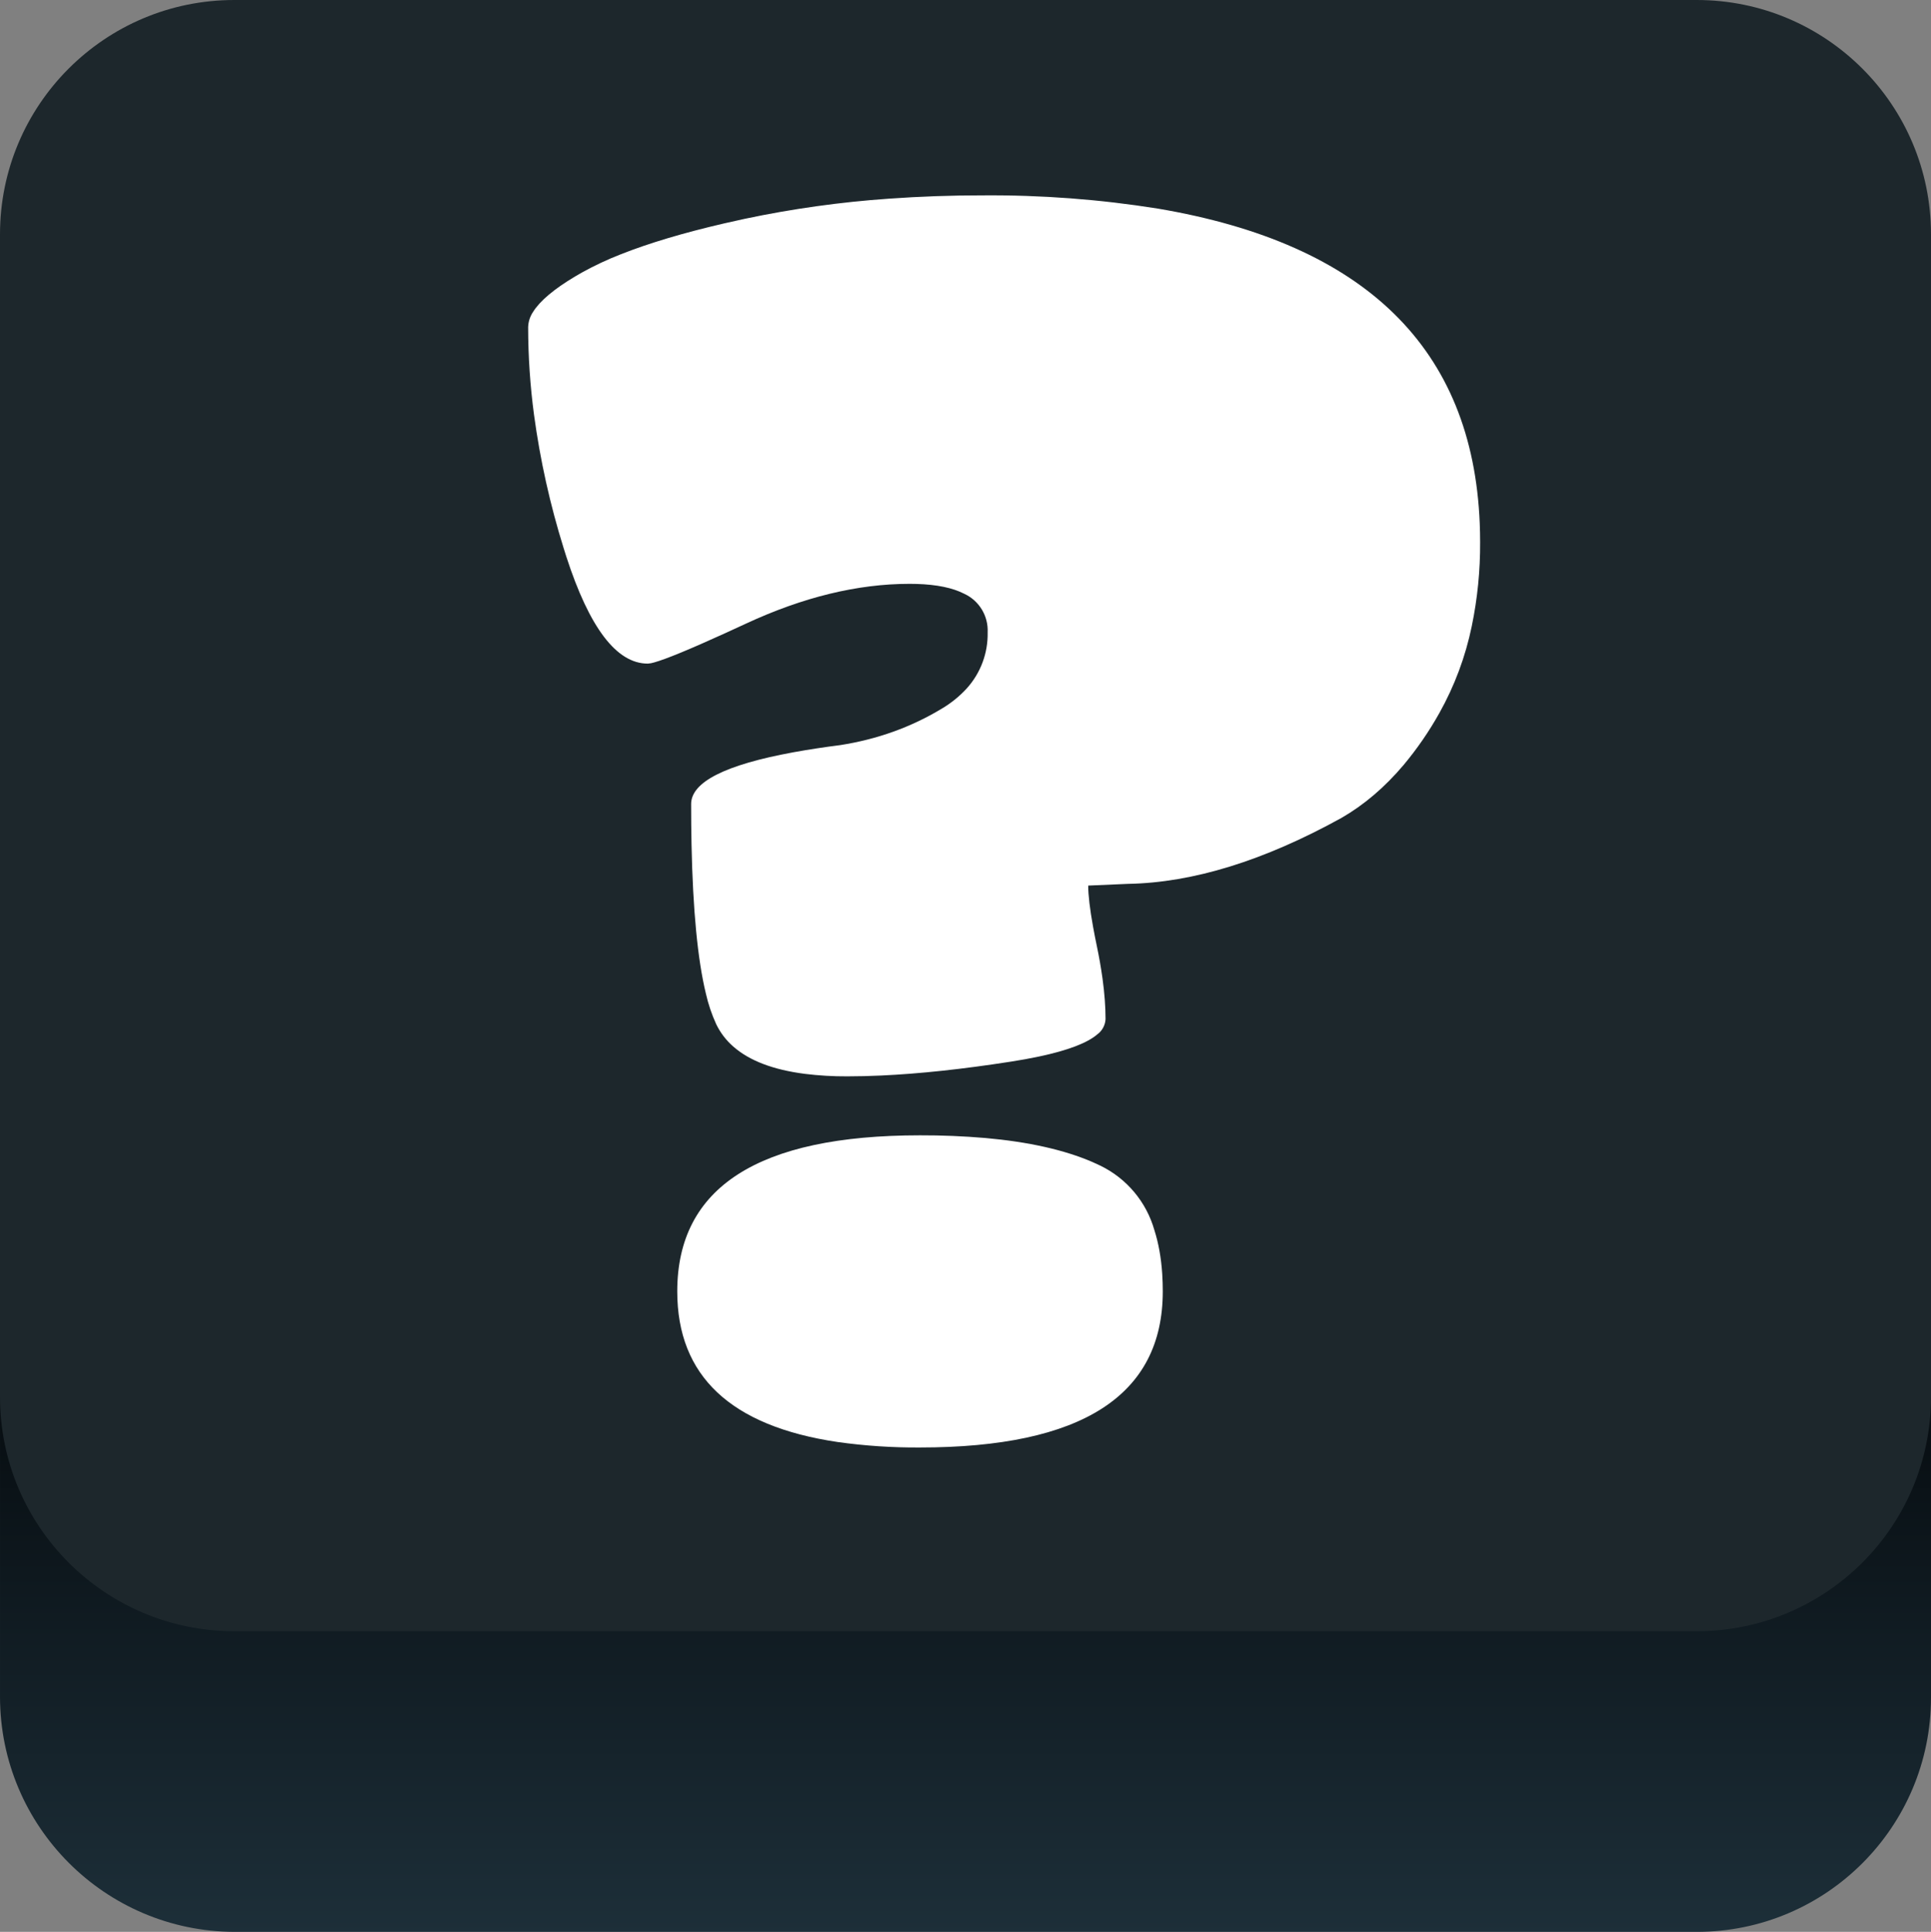 <svg version="1.1" xmlns="http://www.w3.org/2000/svg" xmlns:xlink="http://www.w3.org/1999/xlink" width="300" height="300.1" viewBox="0,0,300,300.1"><rect x="0" y="0" width="300" height="300.1" fill="#808080" stroke="none"/><defs><linearGradient x1="240" y1="255.47" x2="240" y2="450.41" gradientUnits="userSpaceOnUse" id="color-1"><stop offset="0" stop-color="#03070a"/><stop offset="1" stop-color="#375768"/></linearGradient></defs><g transform="translate(-90,-52.4)"><g data-paper-data="{&quot;isPaintingLayer&quot;:true}" stroke-linejoin="miter" stroke-miterlimit="10" stroke-dasharray="" stroke-dashoffset="0" style="mix-blend-mode: normal"><path d="M390,266.6v49.5c0,20.103 -16.297,36.4 -36.4,36.4h-227.2c-20.108,-0.083 -36.373,-16.392 -36.4,-36.5v0v-49.5h300z" fill="url(#color-1)" fill-rule="nonzero" stroke="none" stroke-width="1" stroke-linecap="butt"/><path d="M390,88.8v180.6c0,20.103 -16.297,36.4 -36.4,36.4h-227.2c-20.103,0 -36.4,-16.297 -36.4,-36.4v-180.6c0,-20.103 16.297,-36.4 36.4,-36.4h227.2c20.103,0 36.4,16.297 36.4,36.4z" fill="#1d272c" fill-rule="nonzero" stroke="none" stroke-width="1" stroke-linecap="butt"/><path d="M265.261,189.7l-6.196,0.269c0,1.489 0.255,3.641 0.765,6.457c0.181,0.993 0.375,1.984 0.582,2.971c0.348,1.652 0.639,3.315 0.873,4.987c0.316,2.299 0.474,4.408 0.474,6.328c-0.048,0.94 -0.517,1.809 -1.277,2.365c-1.566,1.345 -4.574,2.491 -9.025,3.438c-1.453,0.306 -2.913,0.572 -4.38,0.797c-7.495,1.169 -14.225,1.89 -20.191,2.163c-1.754,0.082 -3.51,0.125 -5.267,0.127c-2.203,0.011 -4.403,-0.118 -6.589,-0.388c-4.905,-0.632 -8.604,-2.042 -11.096,-4.23c-1.11,-0.963 -2.013,-2.142 -2.654,-3.464c-0.703,-1.533 -1.245,-3.134 -1.616,-4.779c-1.275,-5.25 -2.018,-12.959 -2.228,-23.128c-0.042,-2.102 -0.063,-4.204 -0.062,-6.307c0,-3.416 5.279,-6.095 15.838,-8.036c2.433,-0.441 4.877,-0.815 7.33,-1.123c5.747,-0.898 11,-2.784 15.76,-5.657c1.457,-0.857 2.777,-1.928 3.917,-3.176c2.138,-2.378 3.29,-5.48 3.222,-8.677c0.122,-2.549 -1.312,-4.919 -3.626,-5.994c-1.801,-0.929 -4.274,-1.439 -7.417,-1.533c-0.36,-0.011 -0.72,-0.016 -1.08,-0.016c-8.082,0 -16.568,2.065 -25.458,6.196c-1.05,0.488 -2.101,0.972 -3.155,1.452c-5.555,2.531 -9.24,4.049 -11.056,4.556c-0.328,0.104 -0.667,0.167 -1.01,0.189c-4.847,0 -9.069,-5.548 -12.664,-16.643c-0.137,-0.423 -0.271,-0.847 -0.401,-1.272c-2.115,-6.771 -3.657,-13.707 -4.609,-20.736c-0.602,-4.513 -0.907,-9.06 -0.913,-13.613c0.027,-0.853 0.296,-1.681 0.776,-2.387c1.067,-1.703 3.238,-3.531 6.514,-5.485c0.351,-0.209 0.705,-0.414 1.061,-0.614c1.947,-1.08 3.965,-2.027 6.04,-2.834c4.353,-1.726 9.713,-3.327 16.078,-4.803c1.067,-0.247 2.135,-0.485 3.206,-0.714c7.377,-1.558 14.852,-2.602 22.373,-3.125c4.837,-0.346 9.685,-0.516 14.534,-0.512c9.125,-0.073 18.241,0.615 27.252,2.055c32.24,5.453 48.908,21.757 50.006,48.912c0.039,0.97 0.059,1.941 0.059,2.912c0.025,4.386 -0.411,8.763 -1.301,13.058c-0.976,4.724 -2.672,9.27 -5.03,13.478c-1.6,2.861 -3.463,5.567 -5.566,8.082c-2.918,3.452 -6.137,6.191 -9.655,8.217c-12.033,6.645 -23.078,10.058 -33.136,10.237zM243.05,229.177c-3.364,-0.287 -6.739,-0.425 -10.116,-0.415c-25.144,0 -37.716,8.082 -37.716,24.246c0,13.132 8.299,20.93 24.898,23.395c4.246,0.596 8.53,0.881 12.818,0.851c25.144,0 37.716,-8.082 37.716,-24.246c0.001,-0.906 -0.028,-1.812 -0.086,-2.716c-0.167,-2.518 -0.574,-4.786 -1.22,-6.805c-1.245,-4.379 -4.297,-8.02 -8.392,-10.011c-0.406,-0.198 -0.817,-0.386 -1.231,-0.566c-4.375,-1.891 -9.932,-3.136 -16.67,-3.734z" fill="#ffffff" fill-rule="evenodd" stroke="#000000" stroke-width="0" stroke-linecap="round"/></g></g></svg>